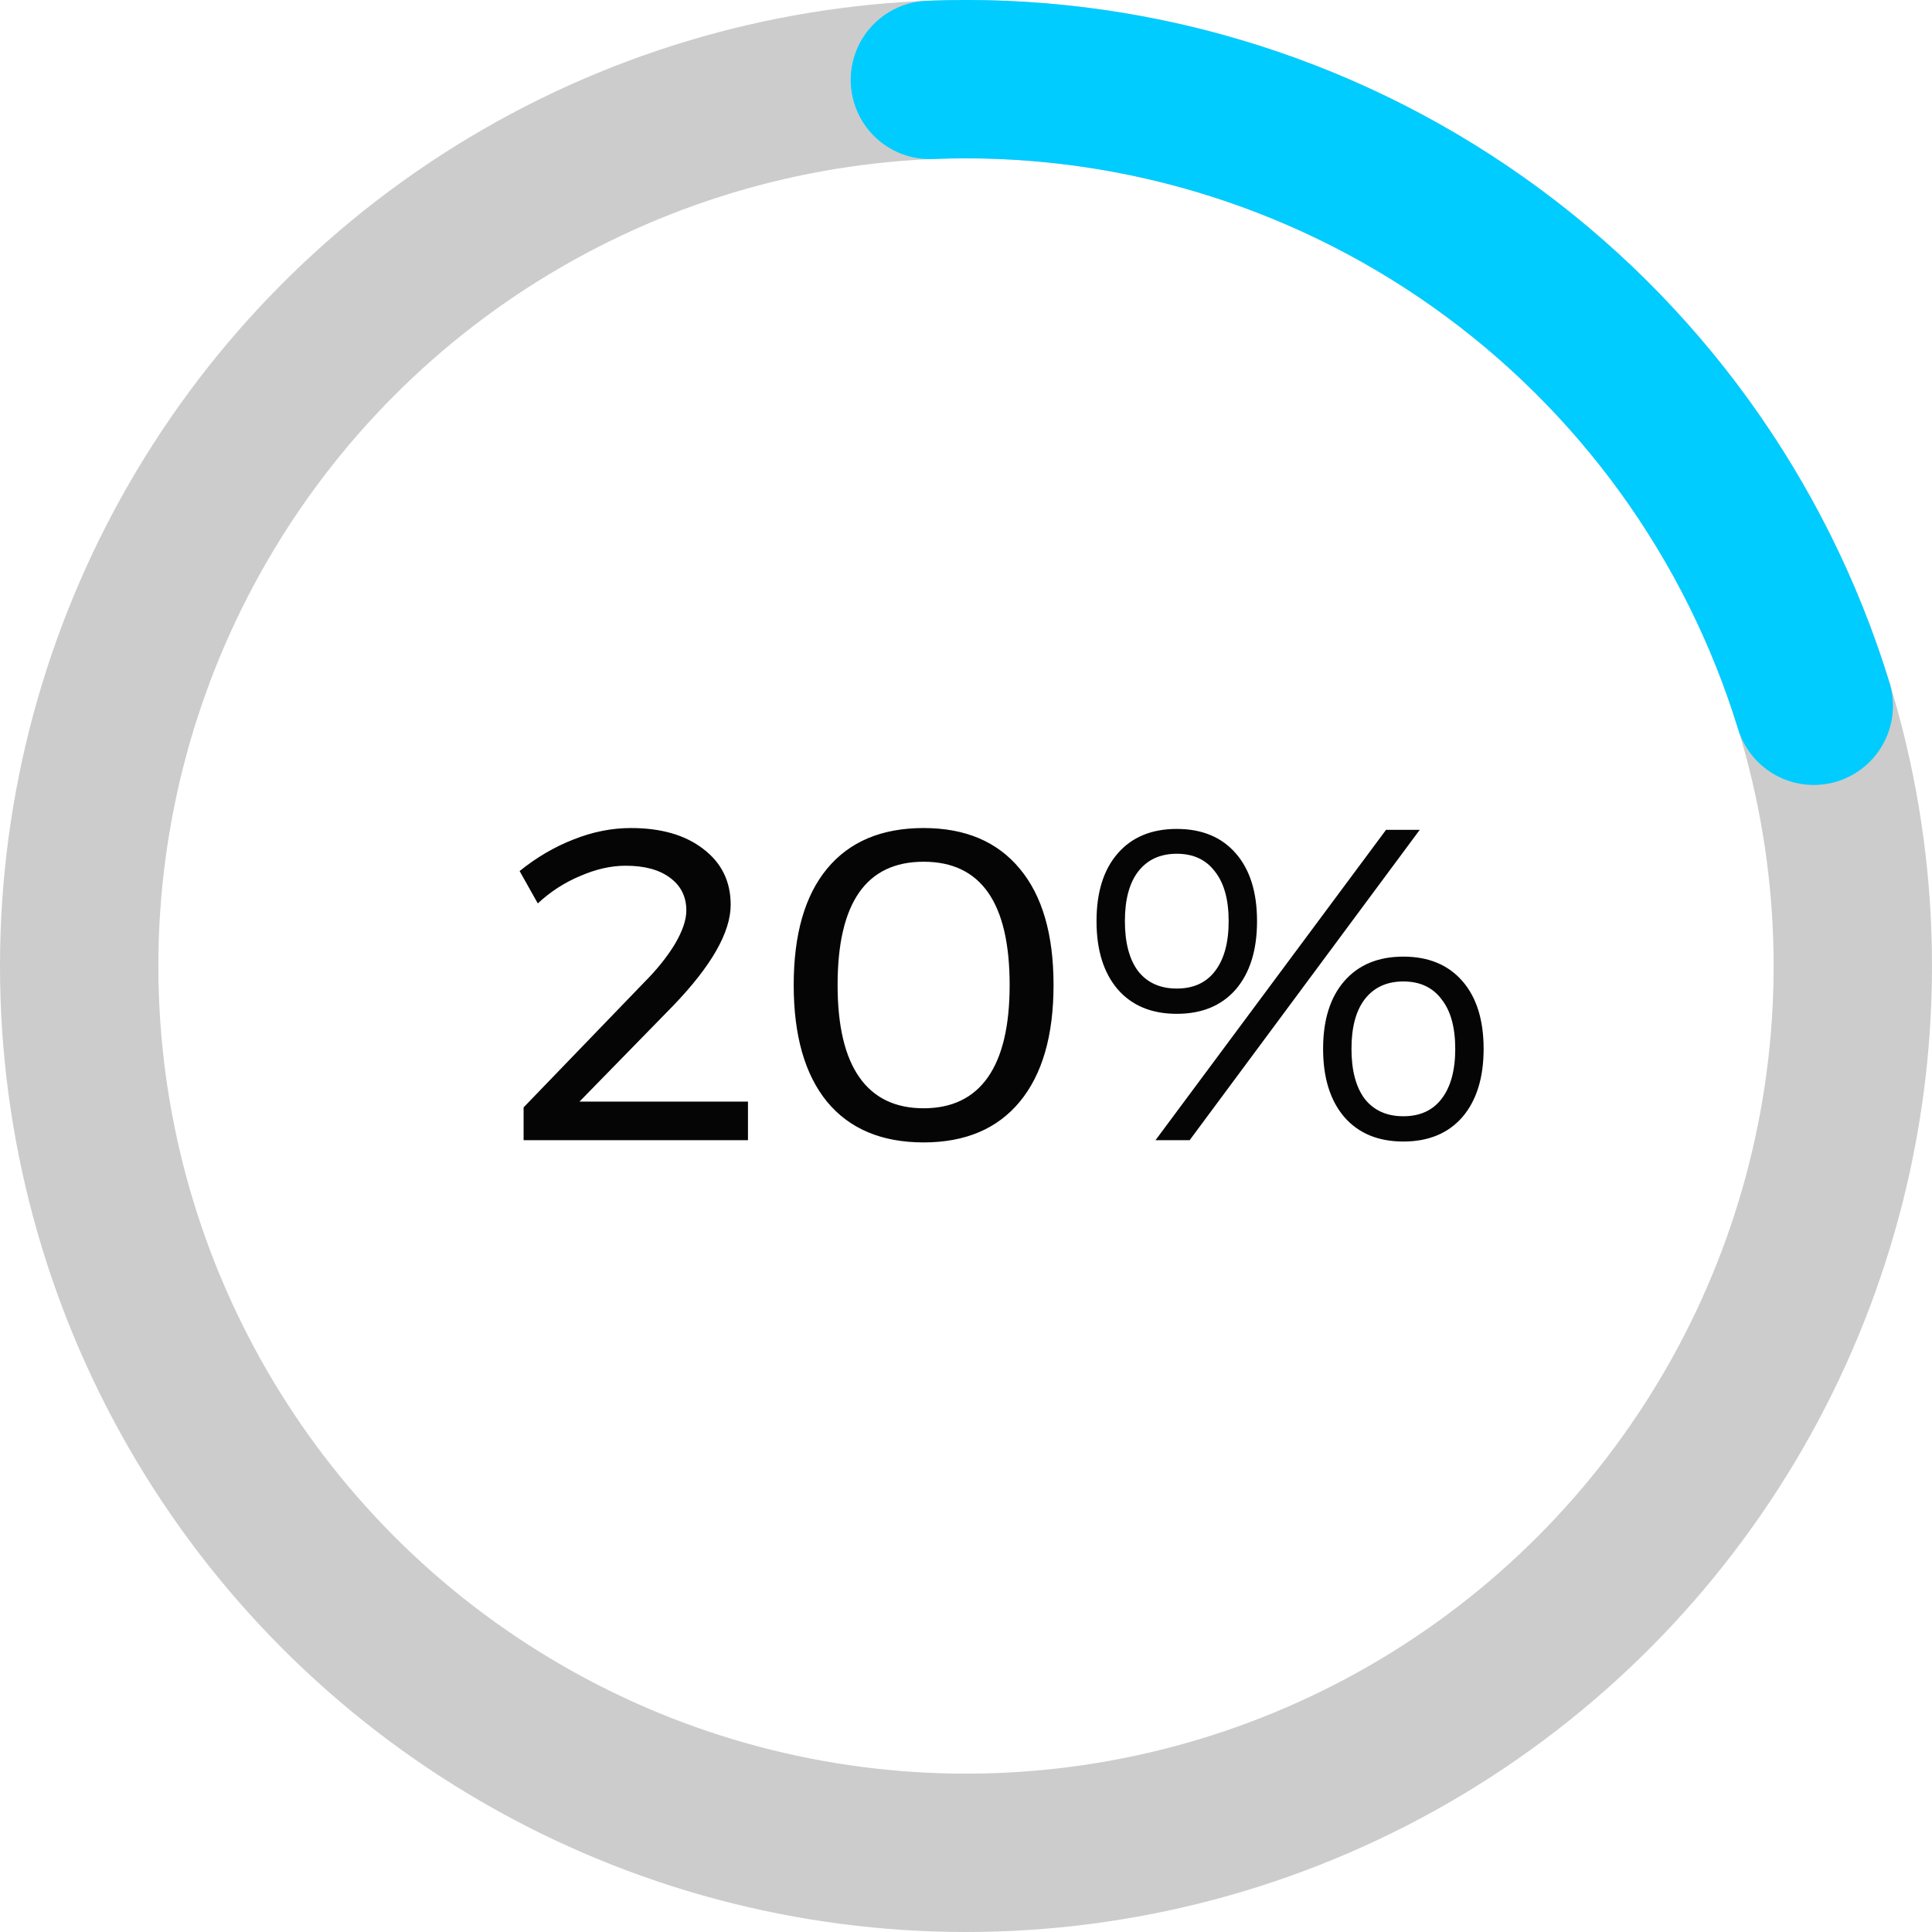 <svg width="61" height="61" viewBox="0 0 61 61" fill="none" xmlns="http://www.w3.org/2000/svg">
<circle cx="30.5" cy="30.5" r="28" stroke="black" stroke-opacity="0.2" stroke-width="5"/>
<path d="M29.36 2.523C35.541 2.271 41.632 4.074 46.681 7.649C51.73 11.224 55.452 16.37 57.267 22.284" stroke="#00CCFF" stroke-width="5" stroke-linecap="round"/>
<path d="M23.616 34.782V36H16.532V34.964L20.326 31.03C20.737 30.619 21.063 30.213 21.306 29.812C21.549 29.401 21.67 29.047 21.67 28.748C21.67 28.309 21.497 27.964 21.152 27.712C20.816 27.46 20.349 27.334 19.752 27.334C19.295 27.334 18.819 27.441 18.324 27.656C17.829 27.861 17.381 28.151 16.98 28.524L16.406 27.502C16.938 27.073 17.503 26.741 18.1 26.508C18.707 26.265 19.313 26.144 19.92 26.144C20.872 26.144 21.633 26.363 22.202 26.802C22.781 27.241 23.07 27.829 23.07 28.566C23.07 29.434 22.463 30.498 21.25 31.758L18.296 34.782H23.616ZM29.162 26.144C30.478 26.144 31.49 26.573 32.2 27.432C32.909 28.281 33.264 29.504 33.264 31.1C33.264 32.696 32.909 33.923 32.2 34.782C31.49 35.641 30.478 36.07 29.162 36.07C27.836 36.07 26.819 35.641 26.11 34.782C25.41 33.923 25.06 32.696 25.06 31.1C25.06 29.504 25.41 28.281 26.11 27.432C26.819 26.573 27.836 26.144 29.162 26.144ZM29.162 27.208C27.351 27.208 26.446 28.505 26.446 31.1C26.446 32.388 26.674 33.359 27.132 34.012C27.589 34.665 28.266 34.992 29.162 34.992C30.058 34.992 30.734 34.665 31.192 34.012C31.649 33.359 31.878 32.388 31.878 31.1C31.878 28.505 30.972 27.208 29.162 27.208ZM37.155 26.172C37.948 26.172 38.569 26.429 39.017 26.942C39.465 27.455 39.689 28.169 39.689 29.084C39.689 29.999 39.465 30.717 39.017 31.24C38.569 31.753 37.948 32.01 37.155 32.01C36.361 32.01 35.741 31.753 35.293 31.24C34.845 30.717 34.621 29.999 34.621 29.084C34.621 28.169 34.845 27.455 35.293 26.942C35.741 26.429 36.361 26.172 37.155 26.172ZM37.155 26.956C36.632 26.956 36.226 27.143 35.937 27.516C35.657 27.88 35.517 28.403 35.517 29.084C35.517 29.765 35.657 30.293 35.937 30.666C36.226 31.03 36.632 31.212 37.155 31.212C37.678 31.212 38.079 31.03 38.359 30.666C38.648 30.293 38.793 29.765 38.793 29.084C38.793 28.403 38.648 27.88 38.359 27.516C38.079 27.143 37.678 26.956 37.155 26.956ZM43.763 26.2H44.827L37.561 36H36.483L43.763 26.2ZM44.309 30.204C45.102 30.204 45.723 30.461 46.171 30.974C46.619 31.487 46.843 32.201 46.843 33.116C46.843 34.031 46.619 34.749 46.171 35.272C45.723 35.785 45.102 36.042 44.309 36.042C43.516 36.042 42.895 35.785 42.447 35.272C41.999 34.749 41.775 34.031 41.775 33.116C41.775 32.201 41.999 31.487 42.447 30.974C42.895 30.461 43.516 30.204 44.309 30.204ZM44.309 30.988C43.786 30.988 43.38 31.175 43.091 31.548C42.811 31.912 42.671 32.435 42.671 33.116C42.671 33.797 42.811 34.325 43.091 34.698C43.38 35.062 43.786 35.244 44.309 35.244C44.831 35.244 45.233 35.062 45.513 34.698C45.802 34.325 45.947 33.797 45.947 33.116C45.947 32.435 45.802 31.912 45.513 31.548C45.233 31.175 44.831 30.988 44.309 30.988Z" fill="#050505"/>
</svg>
